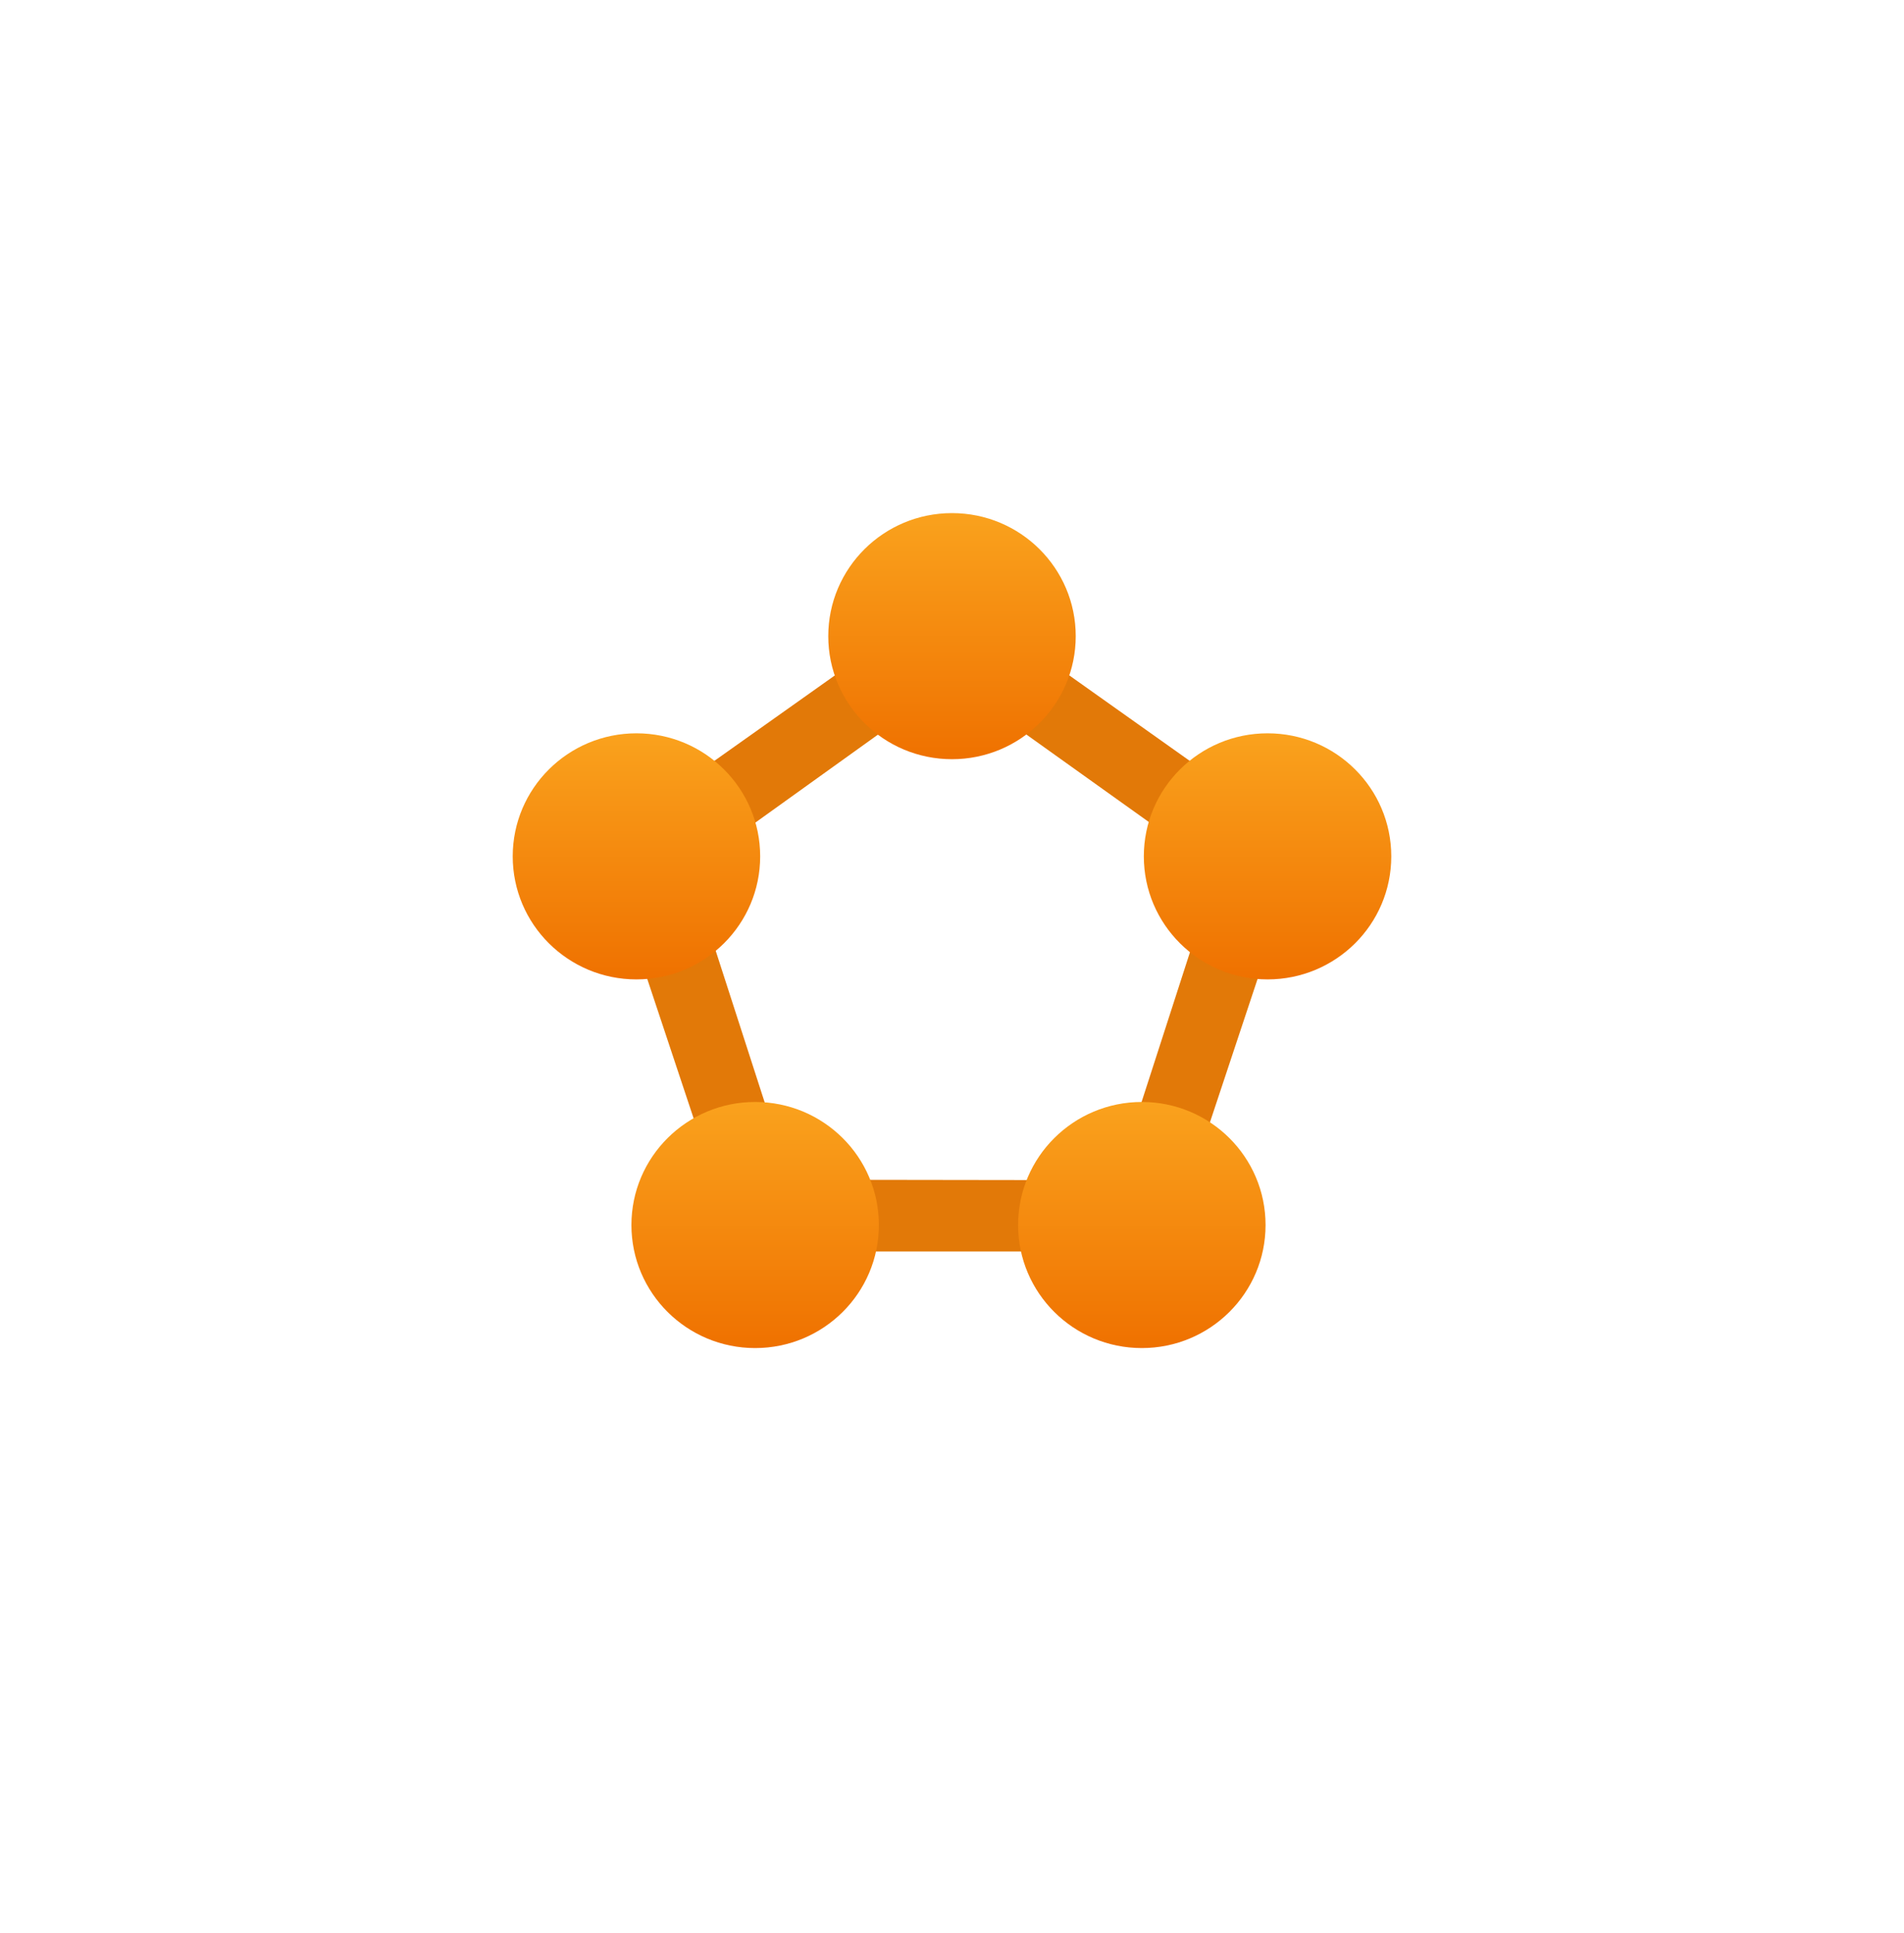 <?xml version="1.0" encoding="UTF-8" standalone="no"?>
<!DOCTYPE svg PUBLIC "-//W3C//DTD SVG 1.1//EN" "http://www.w3.org/Graphics/SVG/1.1/DTD/svg11.dtd">
<!-- Generated by Microsoft Visio, SVG Export Container Service Fabric Cluster.svg Page-1 -->
<svg xmlns="http://www.w3.org/2000/svg" xmlns:xlink="http://www.w3.org/1999/xlink" xmlns:ev="http://www.w3.org/2001/xml-events"
		width="1.706in" height="1.731in" viewBox="0 0 122.866 124.645" xml:space="preserve" color-interpolation-filters="sRGB"
		class="st4">
	<style type="text/css">
	<![CDATA[
		.st1 {fill:#e27908;stroke:none;stroke-linecap:butt;stroke-width:33.086}
		.st2 {fill:url(#grad0-7);stroke:none;stroke-linecap:butt;stroke-width:33.086}
		.st3 {fill:url(#grad0-11);stroke:none;stroke-linecap:butt;stroke-width:33.086}
		.st4 {fill:none;fill-rule:evenodd;font-size:12px;overflow:visible;stroke-linecap:square;stroke-miterlimit:3}
	]]>
	</style>

	<defs id="Patterns_And_Gradients">
		<linearGradient id="grad0-7" x1="0" y1="0" x2="1" y2="0" gradientTransform="rotate(-90.037 0.5 0.5)">
			<stop offset="0" stop-color="#ef7100" stop-opacity="1"/>
			<stop offset="1" stop-color="#faa21d" stop-opacity="1"/>
		</linearGradient>
		<linearGradient id="grad0-11" x1="0" y1="0" x2="1" y2="0" gradientTransform="rotate(-90 0.5 0.5)">
			<stop offset="0" stop-color="#ef7100" stop-opacity="1"/>
			<stop offset="1" stop-color="#faa21d" stop-opacity="1"/>
		</linearGradient>
	</defs>
	<g>
		<title>Page-1</title>
		<g id="group2927-1" transform="translate(33.086,-37.701)">
			<title>Container Service Fabric Cluster</title>
			<g id="shape2928-2" transform="translate(5.721,-6.234)">
				<title>path29</title>
				<path d="M45.25 98.17 L26.63 84.96 L22.63 82.03 L18.68 84.93 L0 98.17 L7.27 120.02 L8.79 124.65 L36.59 124.65 L38.04
							 120.02 L45.25 98.33 L45.25 98.17 ZM12.15 120.02 L5.69 100.03 L22.63 87.88 L39.69 100.06 L33.23 120.05
							 L12.15 120.02 Z" class="st1"/>
			</g>
			<g id="shape2929-4" transform="translate(7.66,2.70006E-13)">
				<title>circle31</title>
				<ellipse cx="7.984" cy="116.708" rx="7.984" ry="7.937" class="st2"/>
			</g>
			<g id="shape2930-8" transform="translate(32.613,2.70006E-13)">
				<title>circle33</title>
				<ellipse cx="7.984" cy="116.708" rx="7.984" ry="7.937" class="st3"/>
			</g>
			<g id="shape2931-12" transform="translate(40.726,-23.78)">
				<title>circle35</title>
				<ellipse cx="7.984" cy="116.708" rx="7.984" ry="7.937" class="st3"/>
			</g>
			<g id="shape2932-15" transform="translate(0,-23.78)">
				<title>circle37</title>
				<ellipse cx="7.984" cy="116.708" rx="7.984" ry="7.937" class="st3"/>
			</g>
			<g id="shape2933-18" transform="translate(20.363,-37.984)">
				<title>circle39</title>
				<ellipse cx="7.984" cy="116.708" rx="7.984" ry="7.937" class="st3"/>
			</g>
		</g>
	</g>
</svg>

